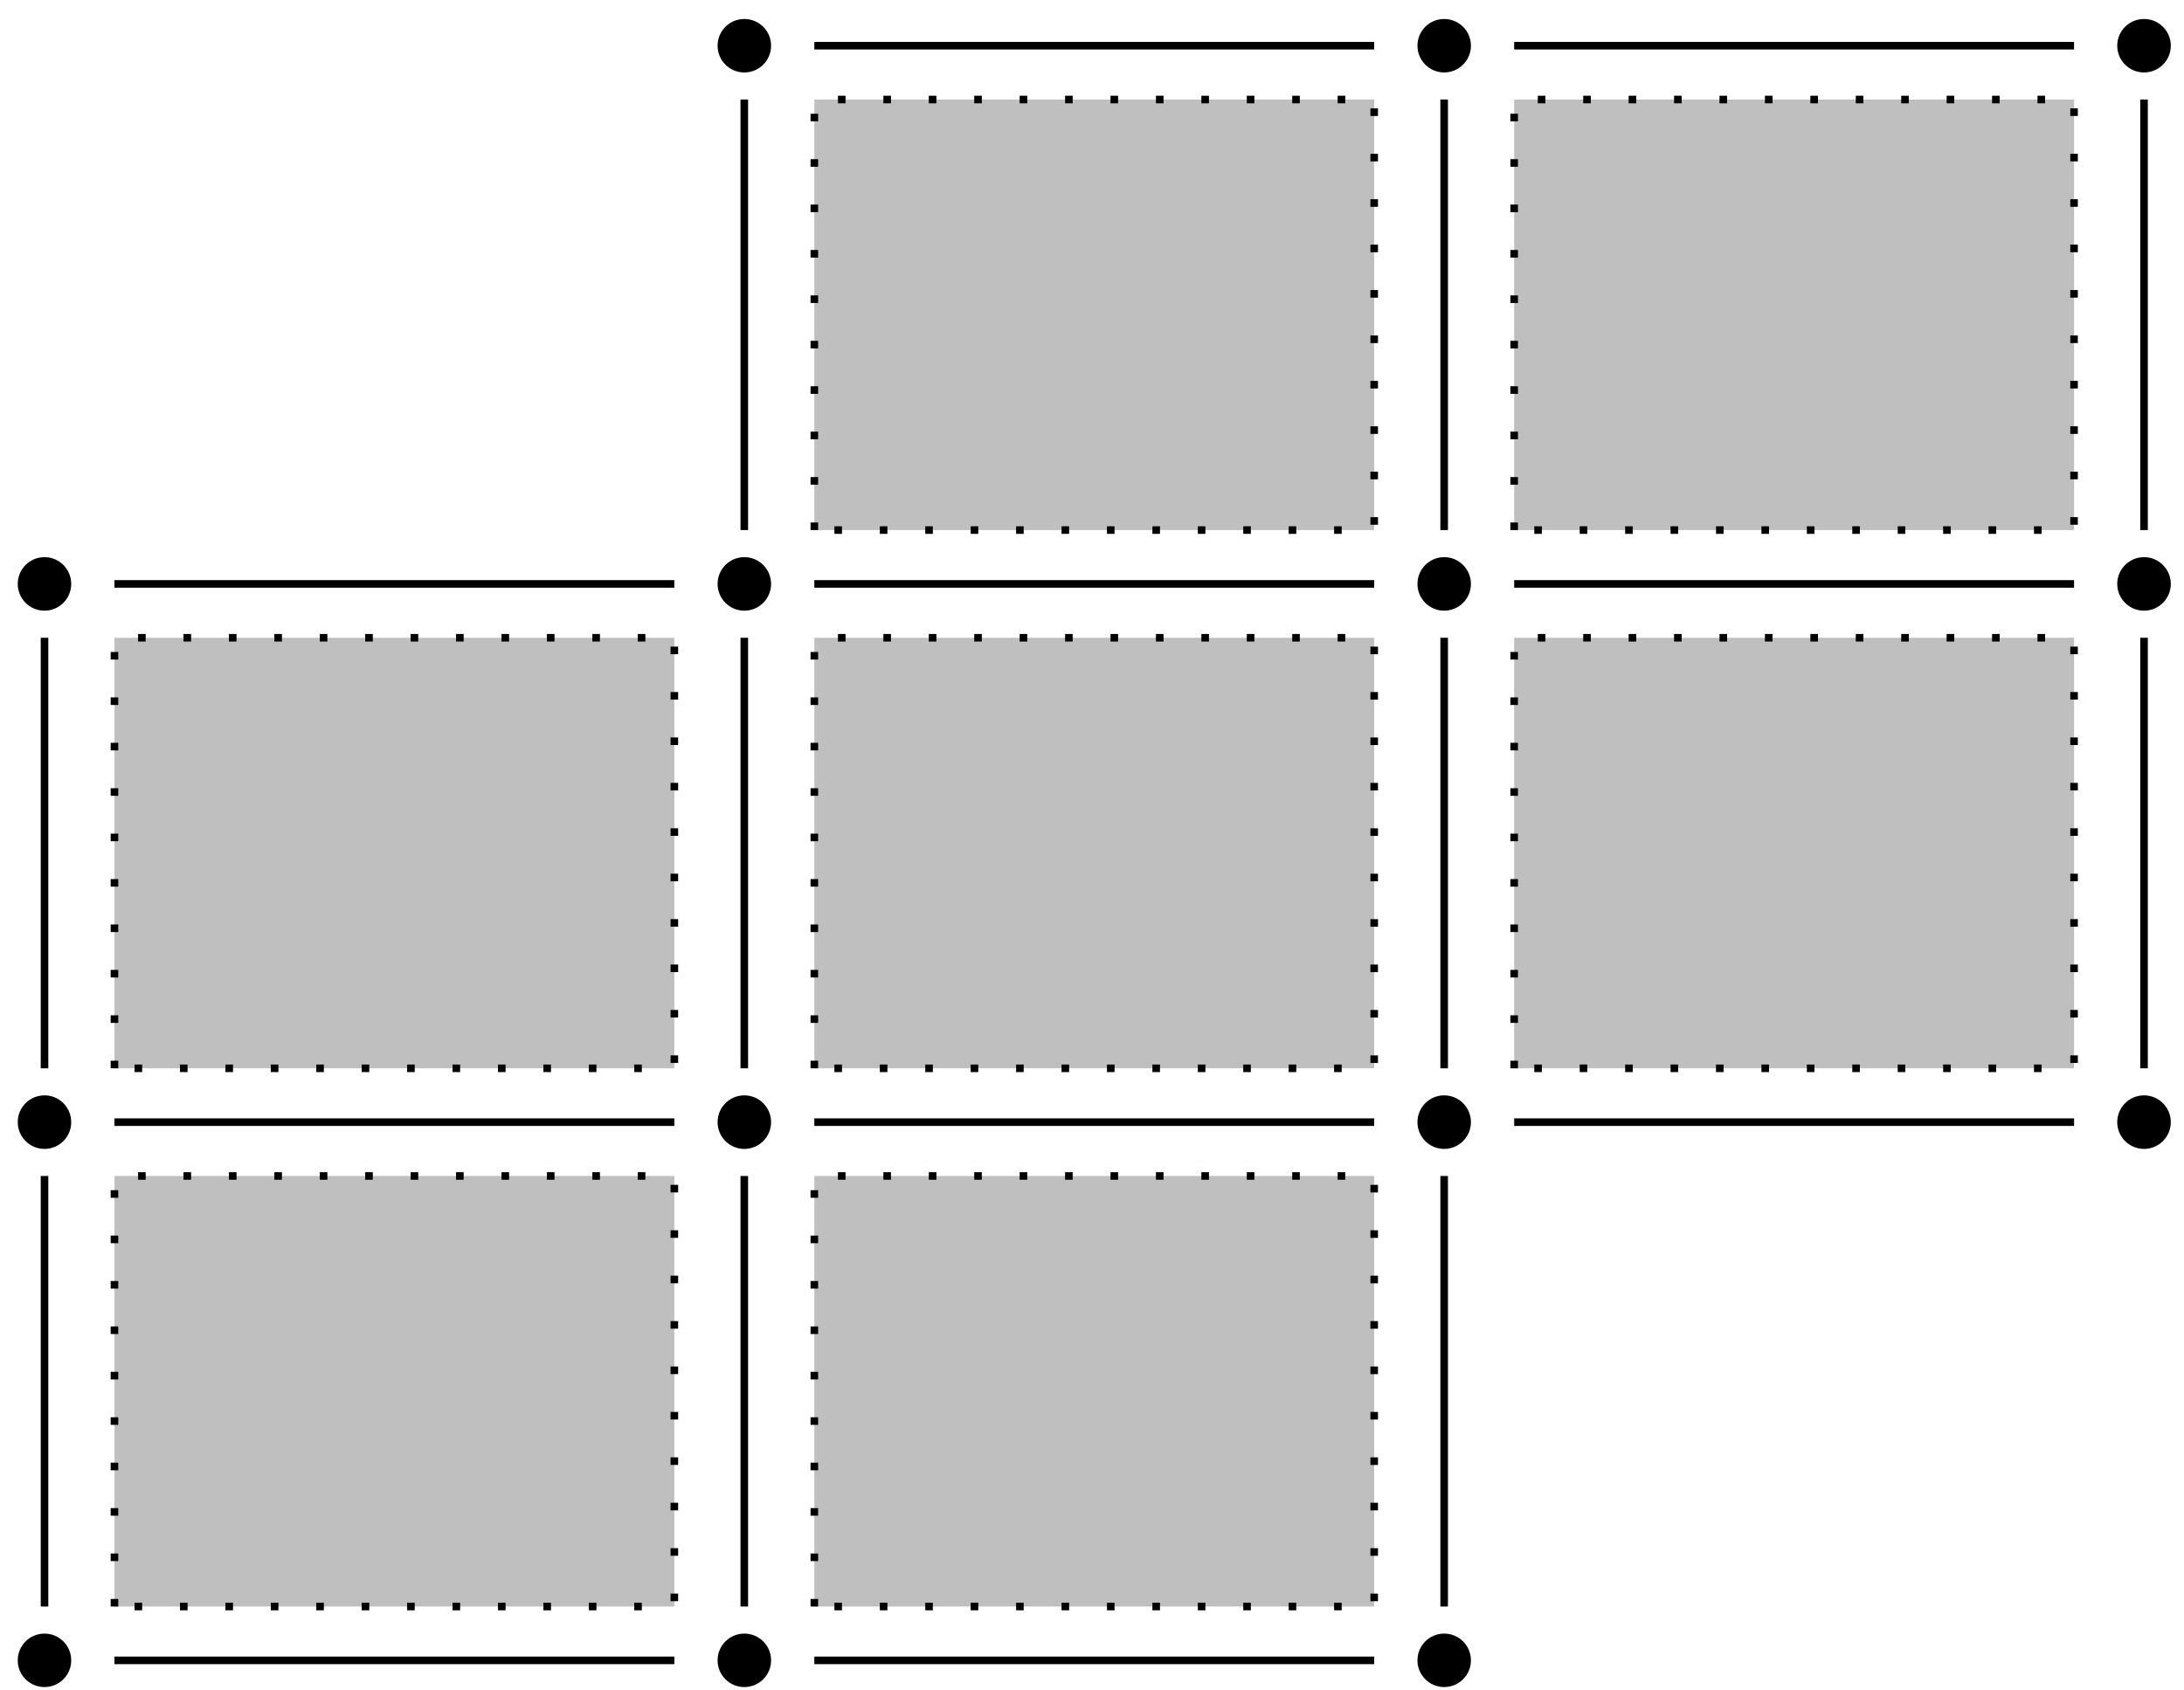 <?xml version="1.0" encoding="UTF-8"?>
<svg xmlns="http://www.w3.org/2000/svg" xmlns:xlink="http://www.w3.org/1999/xlink" width="115" height="89" viewBox="0 0 115 89"><title id="imgabab8baec3cf4c2481a023805ce4baac">\renewcommand{\arraystretch}{1} \setlength{\unitlength}{1.0pt} \begin{tikzpicture}[xscale=1.3]&#13;\draw[dotted,fill=gray!50] (.1,.1) rectangle (.9,.9);&#13;\draw[dotted,fill=gray!50] (1.1,.1) rectangle (1.9,.9);&#13;\draw[dotted,fill=gray!50] (.1,1.1) rectangle (.9,1.9);&#13;\draw[dotted,fill=gray!50] (1.1,1.1) rectangle (1.9,1.9);&#13;\draw[dotted,fill=gray!50] (2.1,1.1) rectangle (2.9,1.9);&#13;\draw[dotted,fill=gray!50] (2.1,2.1) rectangle (2.9,2.9);&#13;\draw[dotted,fill=gray!50] (1.1,2.1) rectangle (1.9,2.9);&#13;\draw(.1,0)--(.9,0);&#13;\draw(1.1,0)--(1.9,0);&#13;\draw(.1,1)--(.9,1);&#13;\draw(1.1,1)--(1.9,1);&#13;\draw(2.1,1)--(2.9,1);&#13;\draw(.1,2)--(.9,2);&#13;\draw(1.1,2)--(1.9,2);&#13;\draw(2.1,2)--(2.9,2);&#13;\draw(1.1,3)--(1.9,3);&#13;\draw(2.1,3)--(2.9,3);&#13;\draw(0,.1)--(0,.9);&#13;\draw(0,1.1)--(0,1.9);&#13;\draw(1,.1)--(1,.9);&#13;\draw(1,1.1)--(1,1.9);&#13;\draw(1,2.1)--(1,2.9);&#13;\draw(2,.1)--(2,.9);&#13;\draw(2,1.1)--(2,1.9);&#13;\draw(2,2.1)--(2,2.9);&#13;\draw(3,1.1)--(3,1.9);&#13;\draw(3,2.1)--(3,2.9);&#13;\node[circle,fill,inner sep=1pt] at (0,0) {};&#13;\node[circle,fill,inner sep=1pt] at (1,0) {};&#13;\node[circle,fill,inner sep=1pt] at (2,0) {};&#13;\node[circle,fill,inner sep=1pt] at (0,1) {};&#13;\node[circle,fill,inner sep=1pt] at (1,1) {};&#13;\node[circle,fill,inner sep=1pt] at (2,1) {};&#13;\node[circle,fill,inner sep=1pt] at (3,1) {};&#13;\node[circle,fill,inner sep=1pt] at (0,2) {};&#13;\node[circle,fill,inner sep=1pt] at (1,2) {};&#13;\node[circle,fill,inner sep=1pt] at (2,2) {};&#13;\node[circle,fill,inner sep=1pt] at (3,2) {};&#13;\node[circle,fill,inner sep=1pt] at (1,3) {};&#13;\node[circle,fill,inner sep=1pt] at (2,3) {};&#13;\node[circle,fill,inner sep=1pt] at (3,3) {};&#13;\end{tikzpicture}</title>
<path fill-rule="nonzero" fill="rgb(75%, 75%, 75%)" fill-opacity="1" stroke-width="0.399" stroke-linecap="butt" stroke-linejoin="miter" stroke="rgb(0%, 0%, 0%)" stroke-opacity="1" stroke-dasharray="0.399 1.993" stroke-miterlimit="10" d="M 3.685 2.835 L 3.685 25.511 L 33.166 25.511 L 33.166 2.835 Z M 3.685 2.835 " transform="matrix(1, 0, 0, -1, 2.342, 87.448)"/>
<path fill-rule="nonzero" fill="rgb(75%, 75%, 75%)" fill-opacity="1" stroke-width="0.399" stroke-linecap="butt" stroke-linejoin="miter" stroke="rgb(0%, 0%, 0%)" stroke-opacity="1" stroke-dasharray="0.399 1.993" stroke-miterlimit="10" d="M 40.537 2.835 L 40.537 25.511 L 70.017 25.511 L 70.017 2.835 Z M 40.537 2.835 " transform="matrix(1, 0, 0, -1, 2.342, 87.448)"/>
<path fill-rule="nonzero" fill="rgb(75%, 75%, 75%)" fill-opacity="1" stroke-width="0.399" stroke-linecap="butt" stroke-linejoin="miter" stroke="rgb(0%, 0%, 0%)" stroke-opacity="1" stroke-dasharray="0.399 1.993" stroke-miterlimit="10" d="M 3.685 31.182 L 3.685 53.858 L 33.166 53.858 L 33.166 31.182 Z M 3.685 31.182 " transform="matrix(1, 0, 0, -1, 2.342, 87.448)"/>
<path fill-rule="nonzero" fill="rgb(75%, 75%, 75%)" fill-opacity="1" stroke-width="0.399" stroke-linecap="butt" stroke-linejoin="miter" stroke="rgb(0%, 0%, 0%)" stroke-opacity="1" stroke-dasharray="0.399 1.993" stroke-miterlimit="10" d="M 40.537 31.182 L 40.537 53.858 L 70.017 53.858 L 70.017 31.182 Z M 40.537 31.182 " transform="matrix(1, 0, 0, -1, 2.342, 87.448)"/>
<path fill-rule="nonzero" fill="rgb(75%, 75%, 75%)" fill-opacity="1" stroke-width="0.399" stroke-linecap="butt" stroke-linejoin="miter" stroke="rgb(0%, 0%, 0%)" stroke-opacity="1" stroke-dasharray="0.399 1.993" stroke-miterlimit="10" d="M 77.388 31.182 L 77.388 53.858 L 106.869 53.858 L 106.869 31.182 Z M 77.388 31.182 " transform="matrix(1, 0, 0, -1, 2.342, 87.448)"/>
<path fill-rule="nonzero" fill="rgb(75%, 75%, 75%)" fill-opacity="1" stroke-width="0.399" stroke-linecap="butt" stroke-linejoin="miter" stroke="rgb(0%, 0%, 0%)" stroke-opacity="1" stroke-dasharray="0.399 1.993" stroke-miterlimit="10" d="M 77.388 59.53 L 77.388 82.206 L 106.869 82.206 L 106.869 59.53 Z M 77.388 59.53 " transform="matrix(1, 0, 0, -1, 2.342, 87.448)"/>
<path fill-rule="nonzero" fill="rgb(75%, 75%, 75%)" fill-opacity="1" stroke-width="0.399" stroke-linecap="butt" stroke-linejoin="miter" stroke="rgb(0%, 0%, 0%)" stroke-opacity="1" stroke-dasharray="0.399 1.993" stroke-miterlimit="10" d="M 40.537 59.53 L 40.537 82.206 L 70.017 82.206 L 70.017 59.53 Z M 40.537 59.53 " transform="matrix(1, 0, 0, -1, 2.342, 87.448)"/>
<path fill="none" stroke-width="0.399" stroke-linecap="butt" stroke-linejoin="miter" stroke="rgb(0%, 0%, 0%)" stroke-opacity="1" stroke-miterlimit="10" d="M 3.685 -0.001 L 33.166 -0.001 " transform="matrix(1, 0, 0, -1, 2.342, 87.448)"/>
<path fill="none" stroke-width="0.399" stroke-linecap="butt" stroke-linejoin="miter" stroke="rgb(0%, 0%, 0%)" stroke-opacity="1" stroke-miterlimit="10" d="M 40.537 -0.001 L 70.017 -0.001 " transform="matrix(1, 0, 0, -1, 2.342, 87.448)"/>
<path fill="none" stroke-width="0.399" stroke-linecap="butt" stroke-linejoin="miter" stroke="rgb(0%, 0%, 0%)" stroke-opacity="1" stroke-miterlimit="10" d="M 3.685 28.346 L 33.166 28.346 " transform="matrix(1, 0, 0, -1, 2.342, 87.448)"/>
<path fill="none" stroke-width="0.399" stroke-linecap="butt" stroke-linejoin="miter" stroke="rgb(0%, 0%, 0%)" stroke-opacity="1" stroke-miterlimit="10" d="M 40.537 28.346 L 70.017 28.346 " transform="matrix(1, 0, 0, -1, 2.342, 87.448)"/>
<path fill="none" stroke-width="0.399" stroke-linecap="butt" stroke-linejoin="miter" stroke="rgb(0%, 0%, 0%)" stroke-opacity="1" stroke-miterlimit="10" d="M 77.388 28.346 L 106.869 28.346 " transform="matrix(1, 0, 0, -1, 2.342, 87.448)"/>
<path fill="none" stroke-width="0.399" stroke-linecap="butt" stroke-linejoin="miter" stroke="rgb(0%, 0%, 0%)" stroke-opacity="1" stroke-miterlimit="10" d="M 3.685 56.694 L 33.166 56.694 " transform="matrix(1, 0, 0, -1, 2.342, 87.448)"/>
<path fill="none" stroke-width="0.399" stroke-linecap="butt" stroke-linejoin="miter" stroke="rgb(0%, 0%, 0%)" stroke-opacity="1" stroke-miterlimit="10" d="M 40.537 56.694 L 70.017 56.694 " transform="matrix(1, 0, 0, -1, 2.342, 87.448)"/>
<path fill="none" stroke-width="0.399" stroke-linecap="butt" stroke-linejoin="miter" stroke="rgb(0%, 0%, 0%)" stroke-opacity="1" stroke-miterlimit="10" d="M 77.388 56.694 L 106.869 56.694 " transform="matrix(1, 0, 0, -1, 2.342, 87.448)"/>
<path fill="none" stroke-width="0.399" stroke-linecap="butt" stroke-linejoin="miter" stroke="rgb(0%, 0%, 0%)" stroke-opacity="1" stroke-miterlimit="10" d="M 40.537 85.042 L 70.017 85.042 " transform="matrix(1, 0, 0, -1, 2.342, 87.448)"/>
<path fill="none" stroke-width="0.399" stroke-linecap="butt" stroke-linejoin="miter" stroke="rgb(0%, 0%, 0%)" stroke-opacity="1" stroke-miterlimit="10" d="M 77.388 85.042 L 106.869 85.042 " transform="matrix(1, 0, 0, -1, 2.342, 87.448)"/>
<path fill="none" stroke-width="0.399" stroke-linecap="butt" stroke-linejoin="miter" stroke="rgb(0%, 0%, 0%)" stroke-opacity="1" stroke-miterlimit="10" d="M 0.002 2.835 L 0.002 25.511 " transform="matrix(1, 0, 0, -1, 2.342, 87.448)"/>
<path fill="none" stroke-width="0.399" stroke-linecap="butt" stroke-linejoin="miter" stroke="rgb(0%, 0%, 0%)" stroke-opacity="1" stroke-miterlimit="10" d="M 0.002 31.182 L 0.002 53.858 " transform="matrix(1, 0, 0, -1, 2.342, 87.448)"/>
<path fill="none" stroke-width="0.399" stroke-linecap="butt" stroke-linejoin="miter" stroke="rgb(0%, 0%, 0%)" stroke-opacity="1" stroke-miterlimit="10" d="M 36.849 2.835 L 36.849 25.511 " transform="matrix(1, 0, 0, -1, 2.342, 87.448)"/>
<path fill="none" stroke-width="0.399" stroke-linecap="butt" stroke-linejoin="miter" stroke="rgb(0%, 0%, 0%)" stroke-opacity="1" stroke-miterlimit="10" d="M 36.849 31.182 L 36.849 53.858 " transform="matrix(1, 0, 0, -1, 2.342, 87.448)"/>
<path fill="none" stroke-width="0.399" stroke-linecap="butt" stroke-linejoin="miter" stroke="rgb(0%, 0%, 0%)" stroke-opacity="1" stroke-miterlimit="10" d="M 36.849 59.53 L 36.849 82.206 " transform="matrix(1, 0, 0, -1, 2.342, 87.448)"/>
<path fill="none" stroke-width="0.399" stroke-linecap="butt" stroke-linejoin="miter" stroke="rgb(0%, 0%, 0%)" stroke-opacity="1" stroke-miterlimit="10" d="M 73.701 2.835 L 73.701 25.511 " transform="matrix(1, 0, 0, -1, 2.342, 87.448)"/>
<path fill="none" stroke-width="0.399" stroke-linecap="butt" stroke-linejoin="miter" stroke="rgb(0%, 0%, 0%)" stroke-opacity="1" stroke-miterlimit="10" d="M 73.701 31.182 L 73.701 53.858 " transform="matrix(1, 0, 0, -1, 2.342, 87.448)"/>
<path fill="none" stroke-width="0.399" stroke-linecap="butt" stroke-linejoin="miter" stroke="rgb(0%, 0%, 0%)" stroke-opacity="1" stroke-miterlimit="10" d="M 73.701 59.53 L 73.701 82.206 " transform="matrix(1, 0, 0, -1, 2.342, 87.448)"/>
<path fill="none" stroke-width="0.399" stroke-linecap="butt" stroke-linejoin="miter" stroke="rgb(0%, 0%, 0%)" stroke-opacity="1" stroke-miterlimit="10" d="M 110.553 31.182 L 110.553 53.858 " transform="matrix(1, 0, 0, -1, 2.342, 87.448)"/>
<path fill="none" stroke-width="0.399" stroke-linecap="butt" stroke-linejoin="miter" stroke="rgb(0%, 0%, 0%)" stroke-opacity="1" stroke-miterlimit="10" d="M 110.553 59.53 L 110.553 82.206 " transform="matrix(1, 0, 0, -1, 2.342, 87.448)"/>
<path fill-rule="nonzero" fill="rgb(0%, 0%, 0%)" fill-opacity="1" d="M 3.75 87.449 C 3.75 86.668 3.121 86.039 2.344 86.039 C 1.562 86.039 0.934 86.668 0.934 87.449 C 0.934 88.227 1.562 88.855 2.344 88.855 C 3.121 88.855 3.75 88.227 3.75 87.449 Z M 3.75 87.449 "/>
<path fill-rule="nonzero" fill="rgb(0%, 0%, 0%)" fill-opacity="1" d="M 40.602 87.449 C 40.602 86.668 39.973 86.039 39.191 86.039 C 38.414 86.039 37.785 86.668 37.785 87.449 C 37.785 88.227 38.414 88.855 39.191 88.855 C 39.973 88.855 40.602 88.227 40.602 87.449 Z M 40.602 87.449 "/>
<path fill-rule="nonzero" fill="rgb(0%, 0%, 0%)" fill-opacity="1" d="M 77.453 87.449 C 77.453 86.668 76.82 86.039 76.043 86.039 C 75.266 86.039 74.637 86.668 74.637 87.449 C 74.637 88.227 75.266 88.855 76.043 88.855 C 76.82 88.855 77.453 88.227 77.453 87.449 Z M 77.453 87.449 "/>
<path fill-rule="nonzero" fill="rgb(0%, 0%, 0%)" fill-opacity="1" d="M 3.75 59.102 C 3.75 58.324 3.121 57.691 2.344 57.691 C 1.562 57.691 0.934 58.324 0.934 59.102 C 0.934 59.879 1.562 60.512 2.344 60.512 C 3.121 60.512 3.75 59.879 3.75 59.102 Z M 3.75 59.102 "/>
<path fill-rule="nonzero" fill="rgb(0%, 0%, 0%)" fill-opacity="1" d="M 40.602 59.102 C 40.602 58.324 39.973 57.691 39.191 57.691 C 38.414 57.691 37.785 58.324 37.785 59.102 C 37.785 59.879 38.414 60.512 39.191 60.512 C 39.973 60.512 40.602 59.879 40.602 59.102 Z M 40.602 59.102 "/>
<path fill-rule="nonzero" fill="rgb(0%, 0%, 0%)" fill-opacity="1" d="M 77.453 59.102 C 77.453 58.324 76.82 57.691 76.043 57.691 C 75.266 57.691 74.637 58.324 74.637 59.102 C 74.637 59.879 75.266 60.512 76.043 60.512 C 76.82 60.512 77.453 59.879 77.453 59.102 Z M 77.453 59.102 "/>
<path fill-rule="nonzero" fill="rgb(0%, 0%, 0%)" fill-opacity="1" d="M 114.305 59.102 C 114.305 58.324 113.672 57.691 112.895 57.691 C 112.117 57.691 111.484 58.324 111.484 59.102 C 111.484 59.879 112.117 60.512 112.895 60.512 C 113.672 60.512 114.305 59.879 114.305 59.102 Z M 114.305 59.102 "/>
<path fill-rule="nonzero" fill="rgb(0%, 0%, 0%)" fill-opacity="1" d="M 3.75 30.754 C 3.75 29.977 3.121 29.344 2.344 29.344 C 1.562 29.344 0.934 29.977 0.934 30.754 C 0.934 31.531 1.562 32.164 2.344 32.164 C 3.121 32.164 3.75 31.531 3.75 30.754 Z M 3.75 30.754 "/>
<path fill-rule="nonzero" fill="rgb(0%, 0%, 0%)" fill-opacity="1" d="M 40.602 30.754 C 40.602 29.977 39.973 29.344 39.191 29.344 C 38.414 29.344 37.785 29.977 37.785 30.754 C 37.785 31.531 38.414 32.164 39.191 32.164 C 39.973 32.164 40.602 31.531 40.602 30.754 Z M 40.602 30.754 "/>
<path fill-rule="nonzero" fill="rgb(0%, 0%, 0%)" fill-opacity="1" d="M 77.453 30.754 C 77.453 29.977 76.82 29.344 76.043 29.344 C 75.266 29.344 74.637 29.977 74.637 30.754 C 74.637 31.531 75.266 32.164 76.043 32.164 C 76.82 32.164 77.453 31.531 77.453 30.754 Z M 77.453 30.754 "/>
<path fill-rule="nonzero" fill="rgb(0%, 0%, 0%)" fill-opacity="1" d="M 114.305 30.754 C 114.305 29.977 113.672 29.344 112.895 29.344 C 112.117 29.344 111.484 29.977 111.484 30.754 C 111.484 31.531 112.117 32.164 112.895 32.164 C 113.672 32.164 114.305 31.531 114.305 30.754 Z M 114.305 30.754 "/>
<path fill-rule="nonzero" fill="rgb(0%, 0%, 0%)" fill-opacity="1" d="M 40.602 2.406 C 40.602 1.629 39.973 1 39.191 1 C 38.414 1 37.785 1.629 37.785 2.406 C 37.785 3.188 38.414 3.816 39.191 3.816 C 39.973 3.816 40.602 3.188 40.602 2.406 Z M 40.602 2.406 "/>
<path fill-rule="nonzero" fill="rgb(0%, 0%, 0%)" fill-opacity="1" d="M 77.453 2.406 C 77.453 1.629 76.82 1 76.043 1 C 75.266 1 74.637 1.629 74.637 2.406 C 74.637 3.188 75.266 3.816 76.043 3.816 C 76.82 3.816 77.453 3.188 77.453 2.406 Z M 77.453 2.406 "/>
<path fill-rule="nonzero" fill="rgb(0%, 0%, 0%)" fill-opacity="1" d="M 114.305 2.406 C 114.305 1.629 113.672 1 112.895 1 C 112.117 1 111.484 1.629 111.484 2.406 C 111.484 3.188 112.117 3.816 112.895 3.816 C 113.672 3.816 114.305 3.188 114.305 2.406 Z M 114.305 2.406 "/>
</svg>
